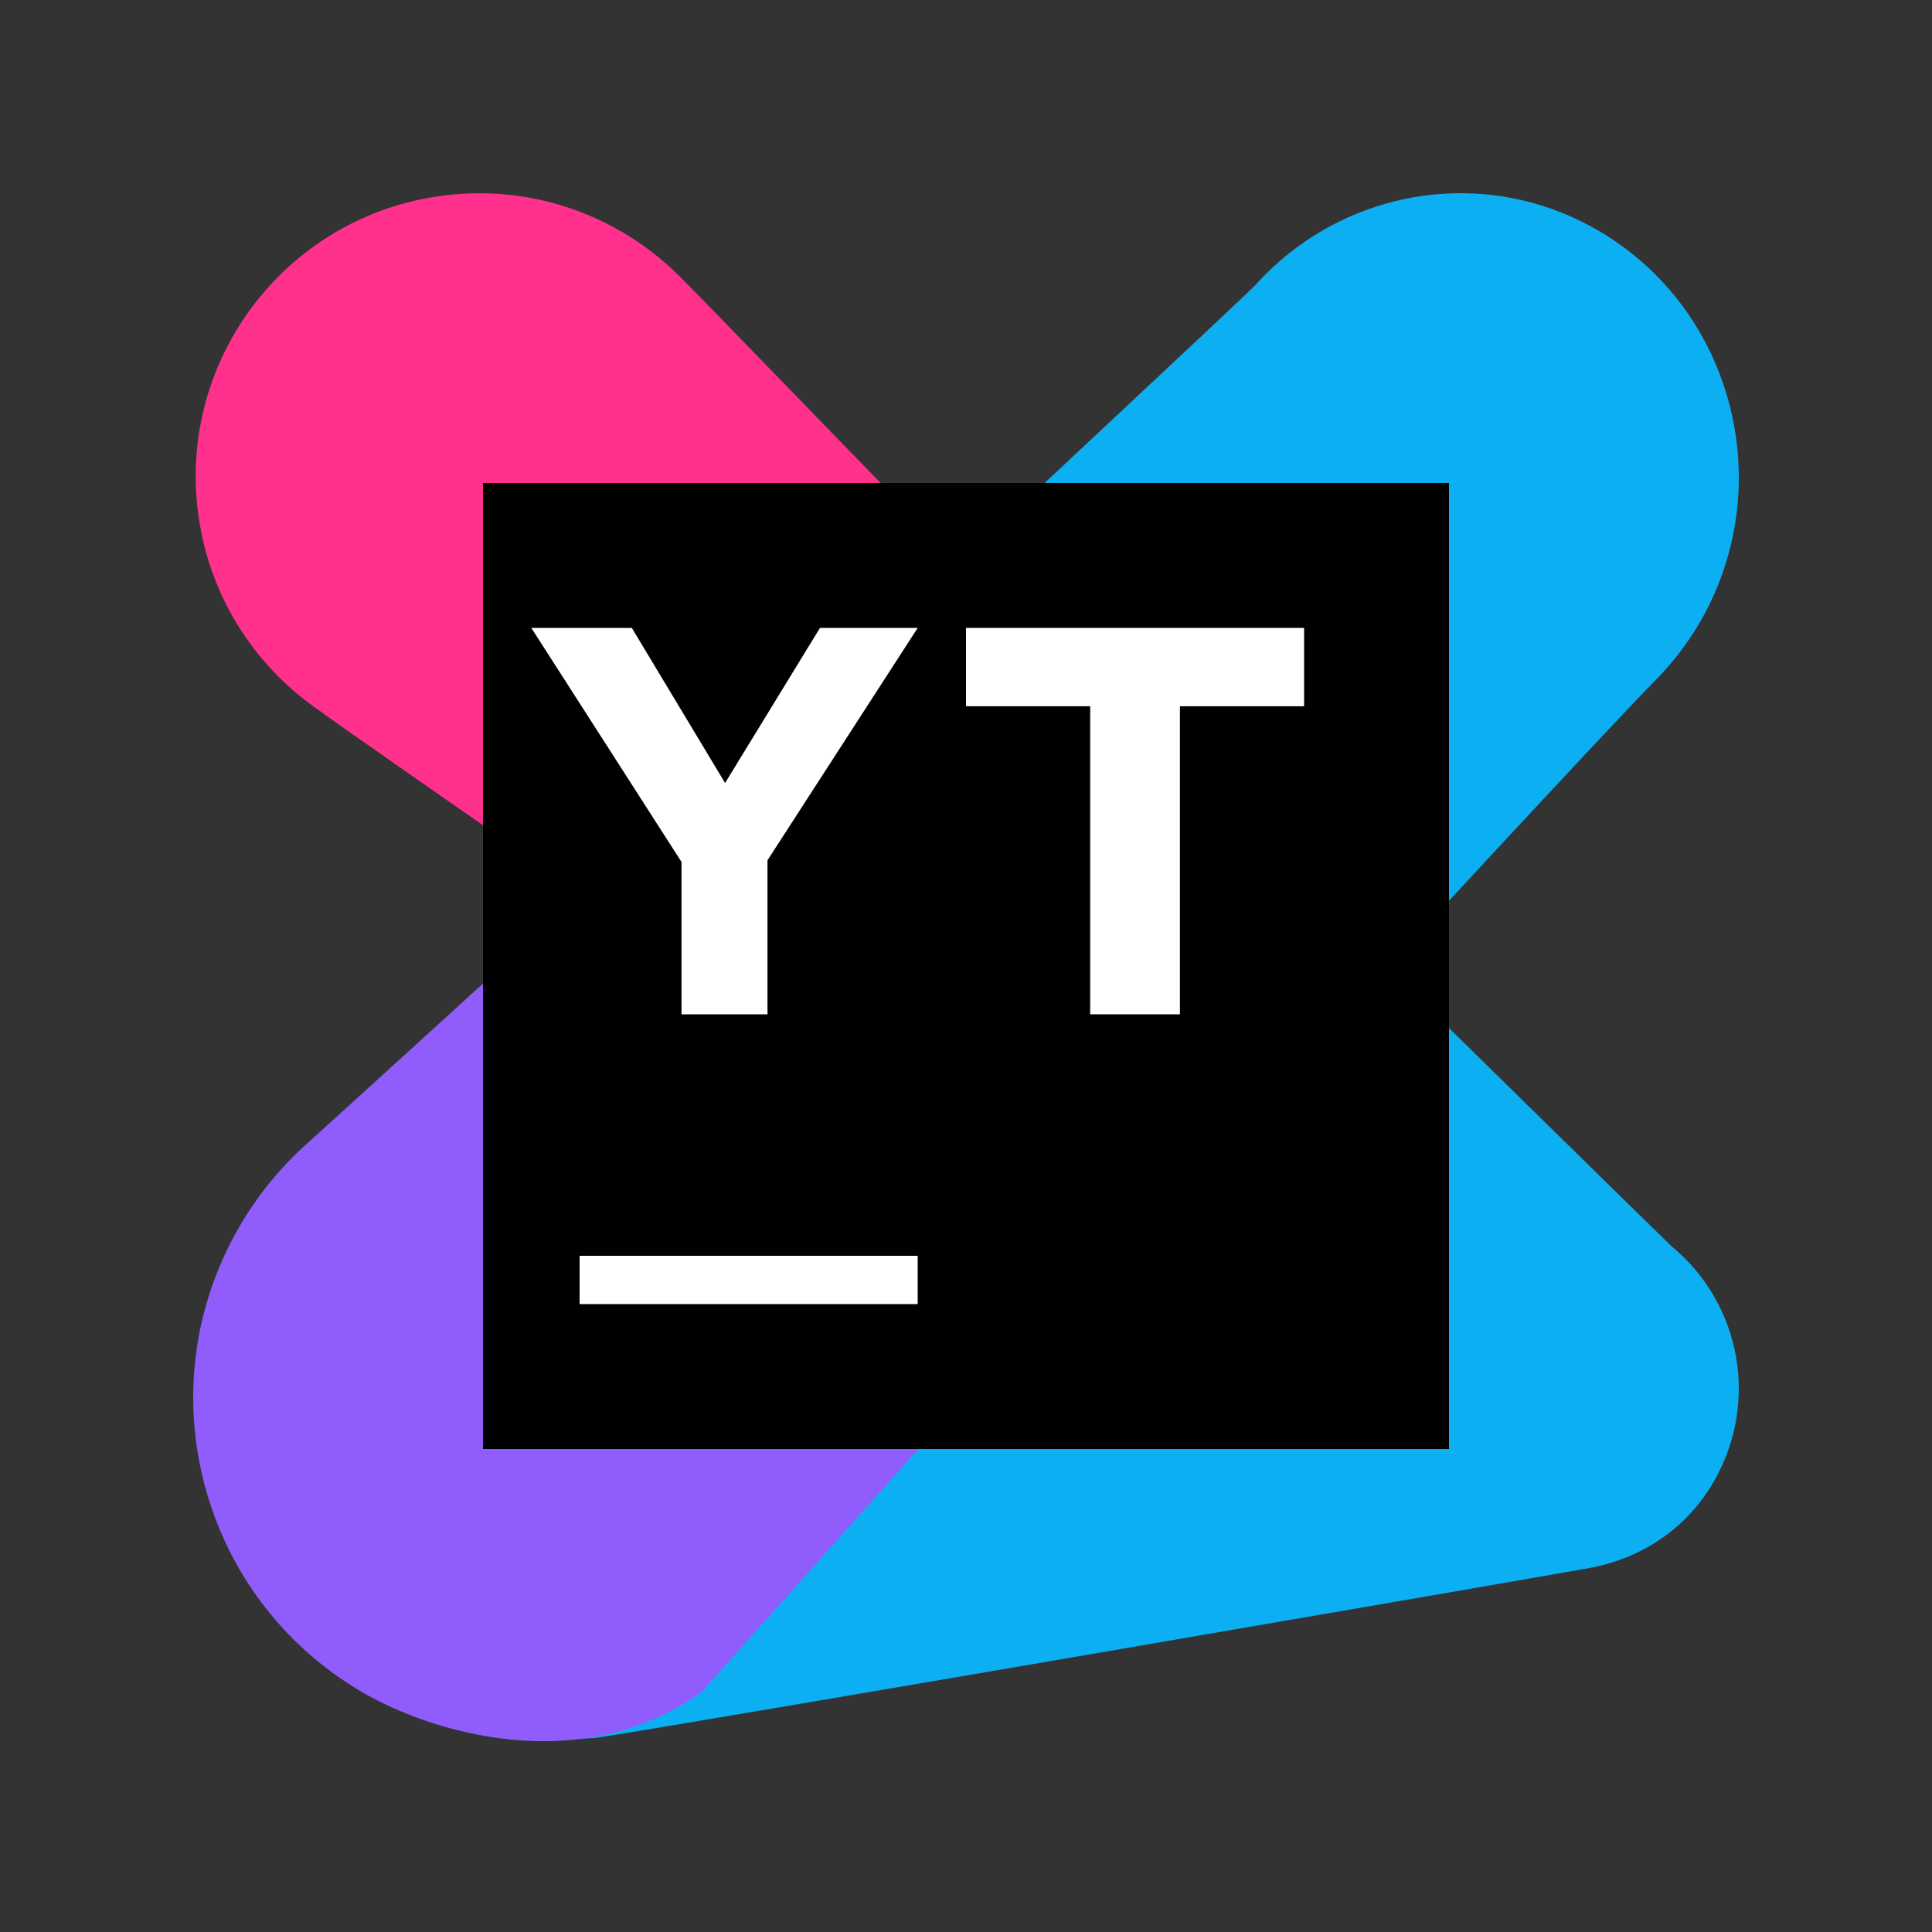 <svg xmlns="http://www.w3.org/2000/svg" width="40" height="40" viewBox="0 0 40 40">
  <rect x="0" y="0" width="40" height="40" fill="#333333" stroke="none"/>
  <g fill="none" fill-rule="evenodd">
    <path fill="#0CB0F2" d="M34.625,25.817 C34.537,25.744 28.723,20.03 28.723,20.03 C28.723,20.03 33.136,15.245 34.31,14.046 C34.655,13.693 34.961,13.291 35.219,12.84 C36.818,10.031 35.884,6.43 33.131,4.797 C31.087,3.585 28.615,3.799 26.824,5.141 C26.527,5.362 26.25,5.615 25.995,5.898 C25.829,6.081 19.734,11.772 14.433,16.71 L24.383,23.148 C24.383,23.148 13.926,35.121 13.911,35.133 C13.297,35.579 12.648,35.853 12,36 C12.121,35.989 12.243,35.993 12.363,35.976 C14.435,35.661 32.071,32.618 32.916,32.463 C33.959,32.269 34.917,31.668 35.492,30.657 C36.43,29.009 36.027,26.984 34.625,25.817"/>
    <path fill="#FF318C" d="M24.979,17.967 C24.792,16.748 24.149,15.713 23.25,15.007 C22.274,14.241 14.912,6.55 14.043,5.694 C12.77,4.438 10.938,3.778 9.034,4.069 C5.83,4.558 3.63,7.55 4.12,10.752 C4.364,12.354 5.235,13.704 6.445,14.593 C7.655,15.483 16.98,21.908 17.542,22.347 C18.509,23.101 19.768,23.473 21.079,23.273 C23.621,22.885 25.367,20.509 24.979,17.967"/>
    <path fill="#905CFB" d="M14.514,35.043 C14.53,35.031 25.175,23.092 25.175,23.092 L14.456,16.299 C10.65,19.772 7.157,22.955 6.33,23.7 C5.801,24.178 5.335,24.744 4.957,25.395 C2.998,28.765 4.143,33.085 7.513,35.043 C8.905,35.852 11.996,36.832 14.514,35.043"/>
    <g transform="translate(10 10)">
      <polygon fill="#000" points="0 20 20 20 20 0 0 0"/>
      <polygon fill="#FFF" points="2 17 9 17 9 16 2 16"/>
    </g>
    <g fill="#FFF" transform="translate(11 13)">
      <polygon points="5.977 0 4.012 3.211 2.081 0 0 0 3.11 4.846 3.11 8 4.89 8 4.89 4.811 8 0"/>
      <polygon points="9 0 9 1.622 11.571 1.622 11.571 8 13.429 8 13.429 1.622 16 1.622 16 0"/>
    </g>
  </g>
</svg>
